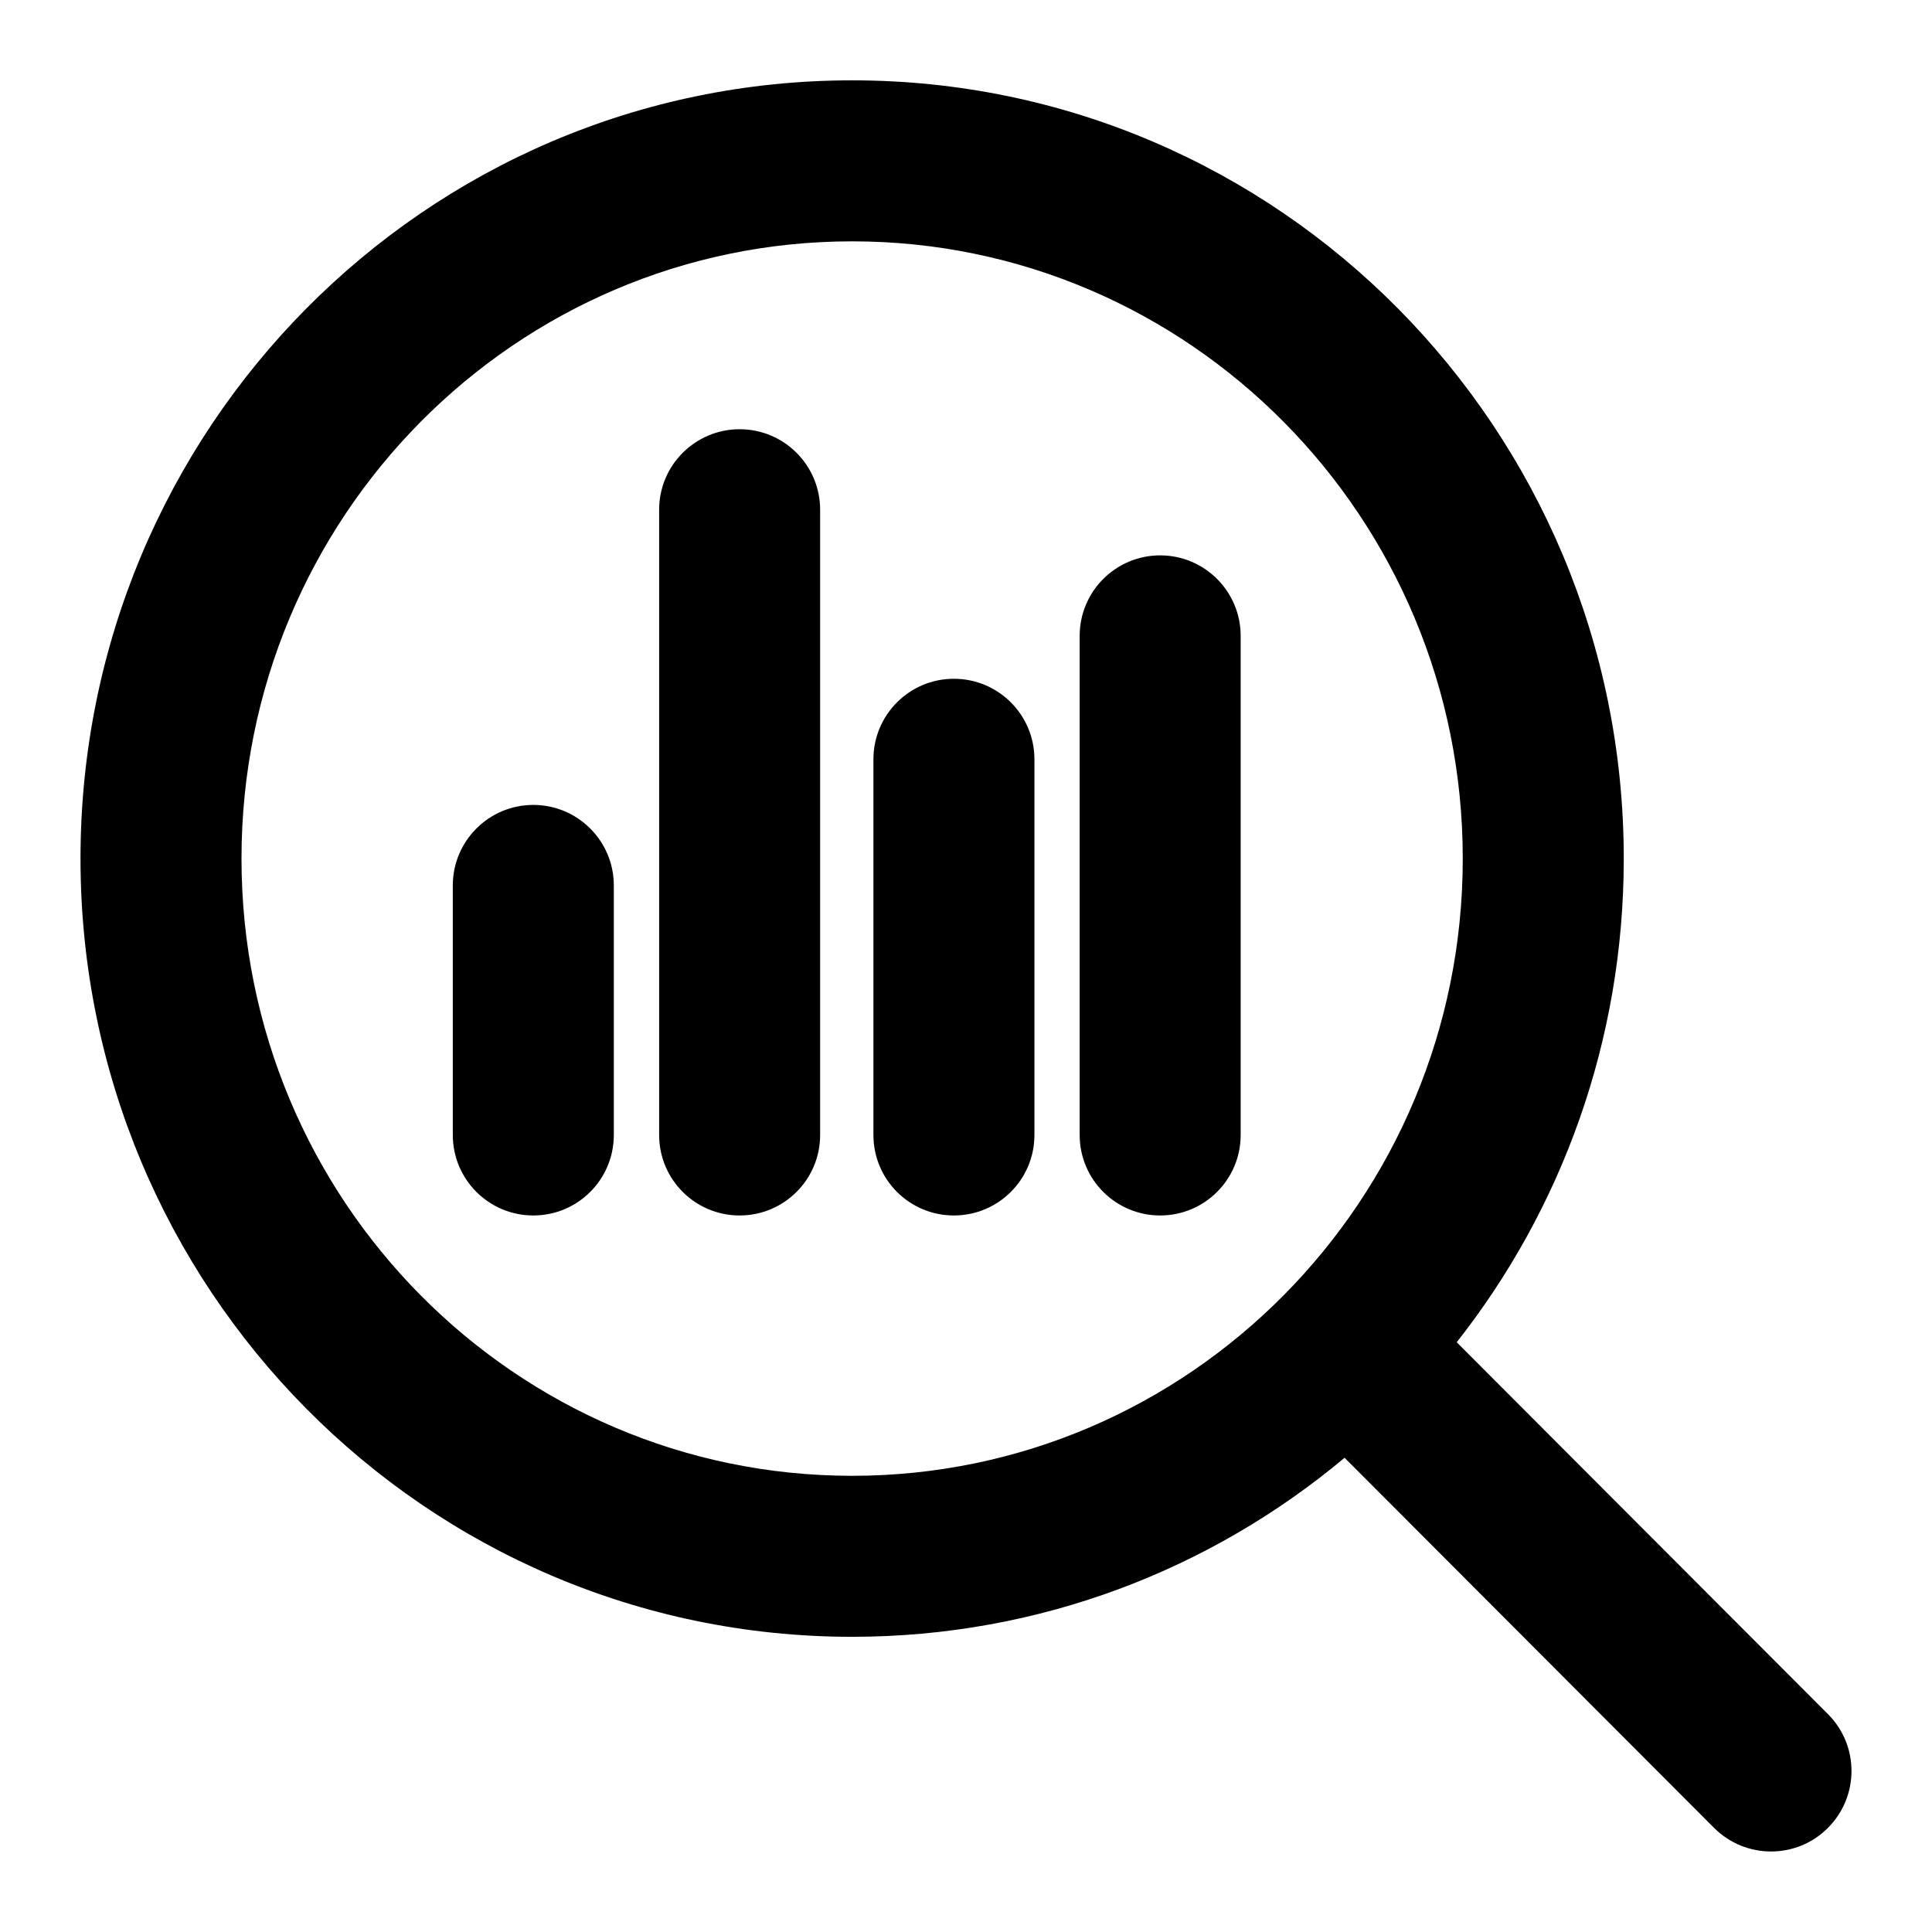 <svg  viewBox="0 0 24 24" fill="none" xmlns="http://www.w3.org/2000/svg">
<path fill-rule="evenodd" clip-rule="evenodd" d="M3 10.666C3 6.422 6.405 2.998 10.586 2.998C14.766 2.998 18.171 6.422 18.171 10.666C18.171 14.909 14.766 18.333 10.586 18.333C6.405 18.333 3 14.909 3 10.666ZM10.586 0.998C5.283 0.998 1 5.336 1 10.666C1 15.996 5.283 20.333 10.586 20.333C12.913 20.333 15.044 19.497 16.703 18.109L21.292 22.706C21.683 23.097 22.316 23.098 22.706 22.708C23.097 22.318 23.098 21.684 22.708 21.294L18.096 16.674C19.396 15.023 20.171 12.934 20.171 10.666C20.171 5.336 15.889 0.998 10.586 0.998ZM9.188 5.332C9.74 5.332 10.188 5.78 10.188 6.332L10.188 14.099C10.188 14.652 9.74 15.099 9.188 15.099C8.636 15.099 8.188 14.652 8.188 14.099L8.188 6.332C8.188 5.78 8.636 5.332 9.188 5.332ZM15.412 7.899C15.412 7.347 14.964 6.899 14.412 6.899C13.86 6.899 13.412 7.347 13.412 7.899V14.099C13.412 14.652 13.86 15.099 14.412 15.099C14.964 15.099 15.412 14.652 15.412 14.099V7.899ZM11.85 8.432C12.402 8.432 12.85 8.88 12.85 9.432V14.099C12.85 14.652 12.402 15.099 11.85 15.099C11.297 15.099 10.85 14.652 10.85 14.099V9.432C10.85 8.88 11.297 8.432 11.85 8.432ZM7.625 10.999C7.625 10.447 7.177 9.999 6.625 9.999C6.073 9.999 5.625 10.447 5.625 10.999V14.099C5.625 14.652 6.073 15.099 6.625 15.099C7.177 15.099 7.625 14.652 7.625 14.099V10.999Z" fill="black"/>
</svg>
